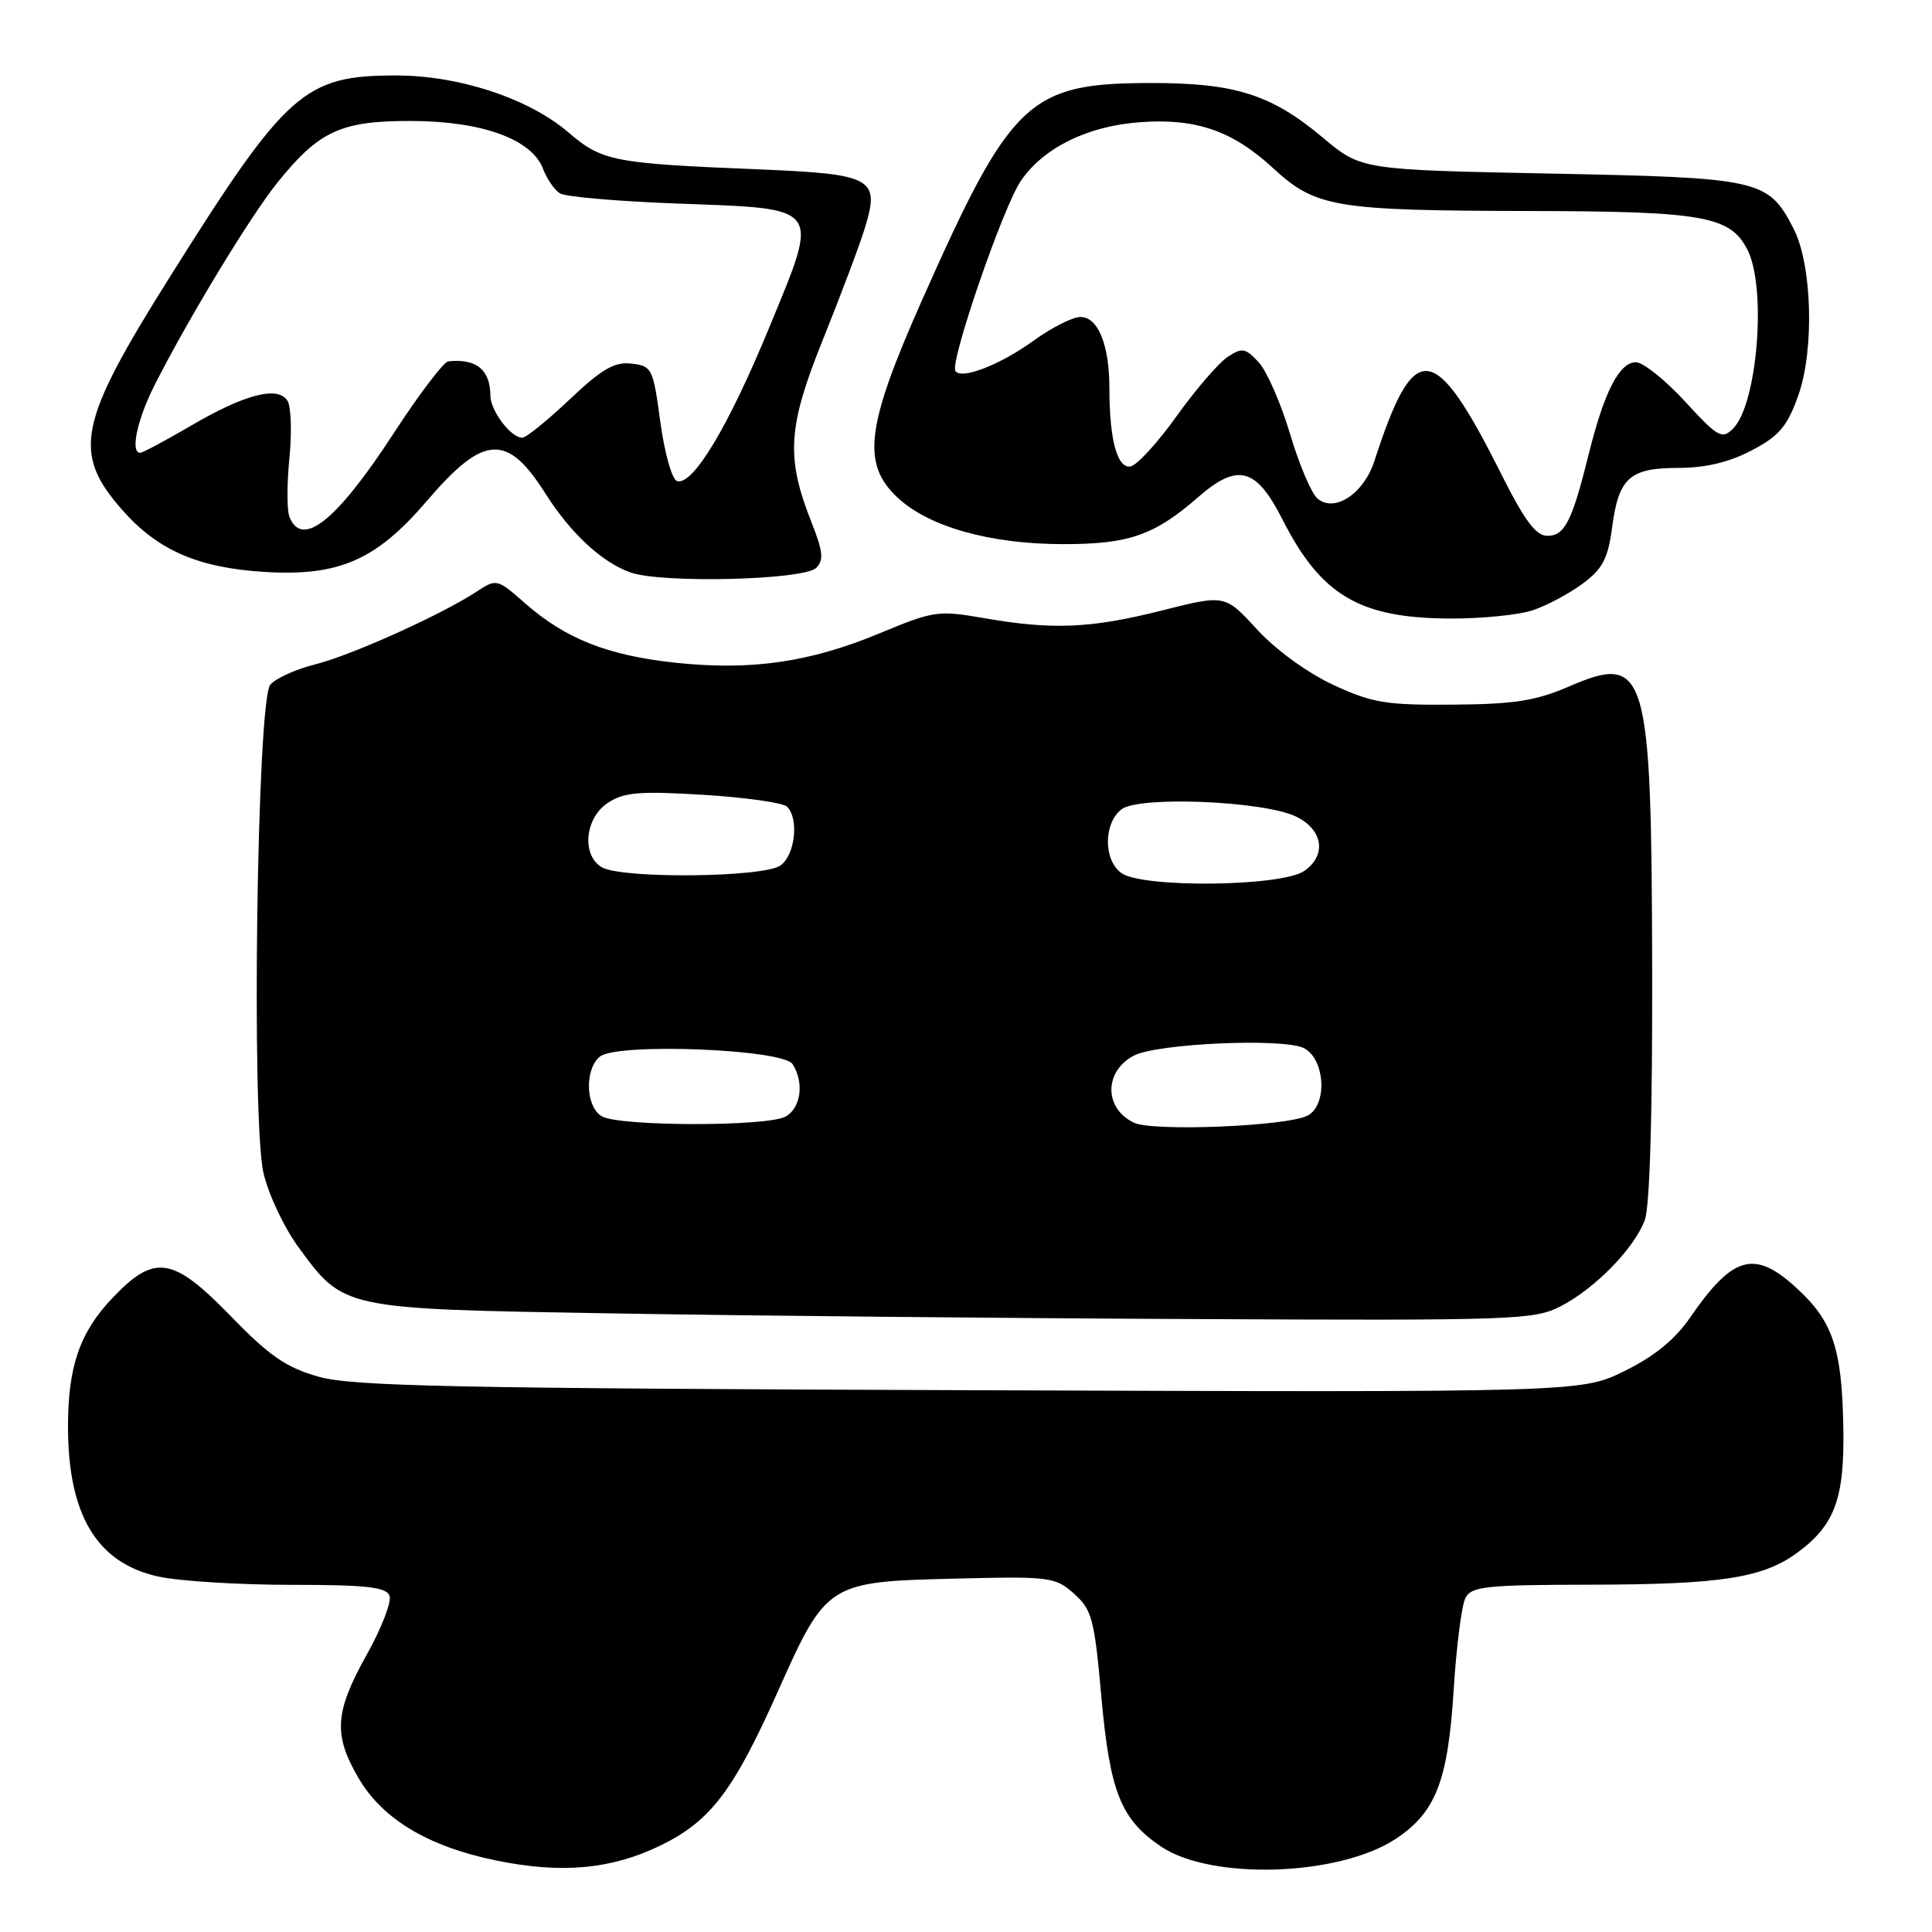 <?xml version="1.0" encoding="UTF-8" standalone="no"?>
<!DOCTYPE svg PUBLIC "-//W3C//DTD SVG 1.1//EN" "http://www.w3.org/Graphics/SVG/1.1/DTD/svg11.dtd" >
<svg xmlns="http://www.w3.org/2000/svg" xmlns:xlink="http://www.w3.org/1999/xlink" version="1.1" viewBox="0 0 256 256">
 <g >
 <path fill="currentColor"
d=" M 87.59 244.50 C 94.17 241.28 97.20 237.28 103.10 224.06 C 109.49 209.74 109.73 209.58 126.43 209.18 C 139.15 208.86 139.83 208.95 142.32 211.18 C 144.69 213.29 145.02 214.53 145.94 224.88 C 147.07 237.45 148.52 241.09 153.85 244.68 C 160.54 249.18 177.45 248.62 184.97 243.64 C 190.25 240.14 191.87 235.98 192.62 223.88 C 192.98 218.17 193.68 212.71 194.17 211.75 C 194.97 210.20 196.84 210.00 210.79 209.98 C 228.05 209.95 233.60 209.09 238.17 205.73 C 243.12 202.08 244.42 198.56 244.25 189.18 C 244.07 178.58 242.85 175.00 237.89 170.52 C 232.42 165.57 229.57 166.41 223.92 174.62 C 221.93 177.51 219.19 179.74 215.25 181.67 C 209.50 184.50 209.50 184.50 128.50 184.21 C 60.13 183.97 46.67 183.69 42.21 182.42 C 37.93 181.21 35.71 179.68 30.64 174.46 C 22.89 166.47 20.50 166.10 14.90 171.99 C 10.58 176.52 9.01 181.07 9.01 189.00 C 9.01 200.80 12.86 207.16 21.07 208.92 C 23.84 209.51 31.72 210.00 38.58 210.00 C 48.52 210.00 51.18 210.29 51.61 211.44 C 51.92 212.23 50.55 215.76 48.58 219.28 C 44.34 226.88 44.14 229.86 47.53 235.64 C 50.70 241.05 56.72 244.66 65.67 246.51 C 74.40 248.31 81.04 247.71 87.59 244.50 Z  M 206.79 173.09 C 211.35 170.74 216.52 165.45 217.94 161.68 C 218.61 159.91 218.97 147.58 218.92 128.18 C 218.83 88.63 218.20 86.51 207.86 90.98 C 203.50 92.86 200.64 93.31 192.50 93.37 C 183.63 93.44 181.84 93.15 176.65 90.74 C 173.23 89.15 169.04 86.10 166.56 83.40 C 162.32 78.78 162.32 78.78 153.97 80.89 C 144.55 83.27 139.47 83.49 130.35 81.90 C 124.31 80.85 123.70 80.94 116.57 83.91 C 107.32 87.76 99.49 88.89 89.48 87.81 C 80.54 86.86 74.94 84.64 69.61 79.97 C 65.88 76.68 65.79 76.66 63.16 78.39 C 58.46 81.47 46.57 86.83 41.74 88.04 C 39.17 88.69 36.50 89.90 35.81 90.73 C 34.05 92.85 33.29 148.26 34.91 155.42 C 35.55 158.21 37.62 162.62 39.52 165.22 C 45.58 173.50 45.23 173.43 81.00 174.03 C 98.33 174.33 132.88 174.67 157.79 174.78 C 200.67 174.99 203.28 174.90 206.79 173.09 Z  M 203.10 80.86 C 204.97 80.24 207.95 78.65 209.72 77.33 C 212.35 75.38 213.06 74.03 213.61 69.91 C 214.48 63.30 215.93 62.00 222.41 62.00 C 225.98 62.00 229.11 61.25 232.09 59.69 C 235.74 57.78 236.81 56.52 238.27 52.44 C 240.44 46.36 240.12 35.04 237.64 30.26 C 234.28 23.78 233.27 23.55 205.49 23.00 C 180.37 22.50 180.37 22.50 175.29 18.24 C 168.45 12.52 163.70 11.00 152.59 11.00 C 136.31 11.00 133.98 13.20 122.21 39.69 C 114.74 56.49 114.13 61.45 118.94 65.94 C 123.07 69.80 131.15 72.08 140.77 72.10 C 149.55 72.12 152.95 70.95 158.78 65.86 C 164.00 61.32 166.44 61.96 169.89 68.75 C 175.02 78.88 180.10 81.90 192.10 81.96 C 196.28 81.98 201.23 81.49 203.10 80.86 Z  M 108.16 75.24 C 109.18 74.22 109.05 73.05 107.54 69.24 C 104.12 60.60 104.36 56.62 109.05 44.97 C 111.37 39.21 113.85 32.63 114.56 30.34 C 116.65 23.59 115.73 23.07 100.50 22.44 C 81.20 21.65 79.80 21.37 75.30 17.53 C 70.08 13.05 60.83 10.00 52.50 10.00 C 40.30 10.00 37.97 12.07 22.46 36.77 C 10.35 56.04 9.55 60.00 16.17 67.54 C 20.90 72.93 26.26 75.26 35.18 75.79 C 44.95 76.37 49.87 74.20 56.57 66.37 C 64.09 57.57 67.19 57.37 72.26 65.38 C 75.59 70.64 79.69 74.46 83.50 75.84 C 87.61 77.33 106.53 76.87 108.16 75.24 Z  M 150.27 148.77 C 146.29 146.89 146.26 142.00 150.21 139.89 C 153.27 138.25 170.22 137.51 172.81 138.90 C 175.61 140.40 175.91 146.46 173.25 147.83 C 170.49 149.24 152.81 149.96 150.27 148.77 Z  M 79.75 147.92 C 77.60 146.67 77.43 141.72 79.48 140.01 C 81.73 138.15 103.76 139.00 105.03 141.01 C 106.59 143.48 106.12 146.86 104.07 147.96 C 101.58 149.30 82.05 149.26 79.75 147.92 Z  M 148.57 115.67 C 146.19 113.93 146.22 109.06 148.62 107.23 C 150.96 105.45 167.40 106.13 171.69 108.18 C 175.30 109.90 175.84 113.30 172.83 115.40 C 169.85 117.49 151.33 117.70 148.57 115.67 Z  M 79.75 114.92 C 77.03 113.33 77.49 108.38 80.55 106.38 C 82.69 104.97 84.74 104.80 93.22 105.32 C 98.78 105.66 103.77 106.37 104.29 106.89 C 105.89 108.49 105.36 113.26 103.43 114.67 C 101.24 116.28 82.42 116.47 79.75 114.92 Z  M 198.89 62.75 C 190.01 45.05 187.39 44.79 182.11 61.10 C 180.72 65.40 176.86 67.96 174.59 66.08 C 173.78 65.40 172.13 61.53 170.93 57.47 C 169.72 53.42 167.85 49.15 166.77 47.99 C 165.01 46.10 164.59 46.03 162.66 47.30 C 161.47 48.09 158.44 51.60 155.93 55.11 C 153.42 58.63 150.67 61.63 149.82 61.80 C 148.05 62.14 147.00 58.28 147.00 51.44 C 147.00 45.70 145.50 42.00 143.17 42.00 C 142.14 42.00 139.37 43.40 137.00 45.11 C 132.54 48.35 127.34 50.36 126.59 49.15 C 125.85 47.95 132.90 27.44 135.26 23.98 C 138.24 19.58 144.12 16.69 151.09 16.19 C 158.48 15.65 163.31 17.32 168.68 22.27 C 174.34 27.49 176.82 27.90 202.60 27.96 C 225.71 28.00 229.24 28.63 231.53 33.06 C 234.12 38.06 232.88 53.55 229.64 56.79 C 228.18 58.25 227.64 57.95 223.27 53.19 C 220.64 50.34 217.72 48.00 216.77 48.00 C 214.58 48.00 212.59 51.86 210.55 60.04 C 208.30 69.11 207.34 71.00 205.03 71.00 C 203.52 71.00 202.01 68.98 198.89 62.75 Z  M 38.34 68.44 C 38.01 67.58 38.01 64.09 38.35 60.69 C 38.69 57.28 38.57 53.87 38.09 53.10 C 36.81 51.09 32.41 52.24 25.23 56.45 C 21.89 58.40 18.90 60.00 18.58 60.00 C 17.23 60.00 18.17 55.59 20.51 50.98 C 25.01 42.10 33.21 28.59 36.80 24.14 C 42.29 17.34 45.19 16.00 54.50 16.03 C 63.86 16.05 70.46 18.44 71.95 22.36 C 72.46 23.70 73.47 25.17 74.19 25.62 C 74.91 26.08 81.90 26.68 89.71 26.97 C 109.09 27.69 108.64 27.09 101.91 43.44 C 96.49 56.59 91.78 64.42 89.70 63.74 C 89.04 63.52 88.05 60.00 87.50 55.92 C 86.54 48.80 86.39 48.49 83.67 48.18 C 81.42 47.92 79.76 48.88 75.48 52.93 C 72.53 55.72 69.71 58.00 69.21 58.00 C 67.69 58.00 65.00 54.45 64.98 52.42 C 64.96 48.99 63.10 47.48 59.40 47.88 C 58.79 47.95 55.52 52.25 52.14 57.45 C 44.58 69.06 39.98 72.72 38.34 68.44 Z "/>
</g>
</svg>